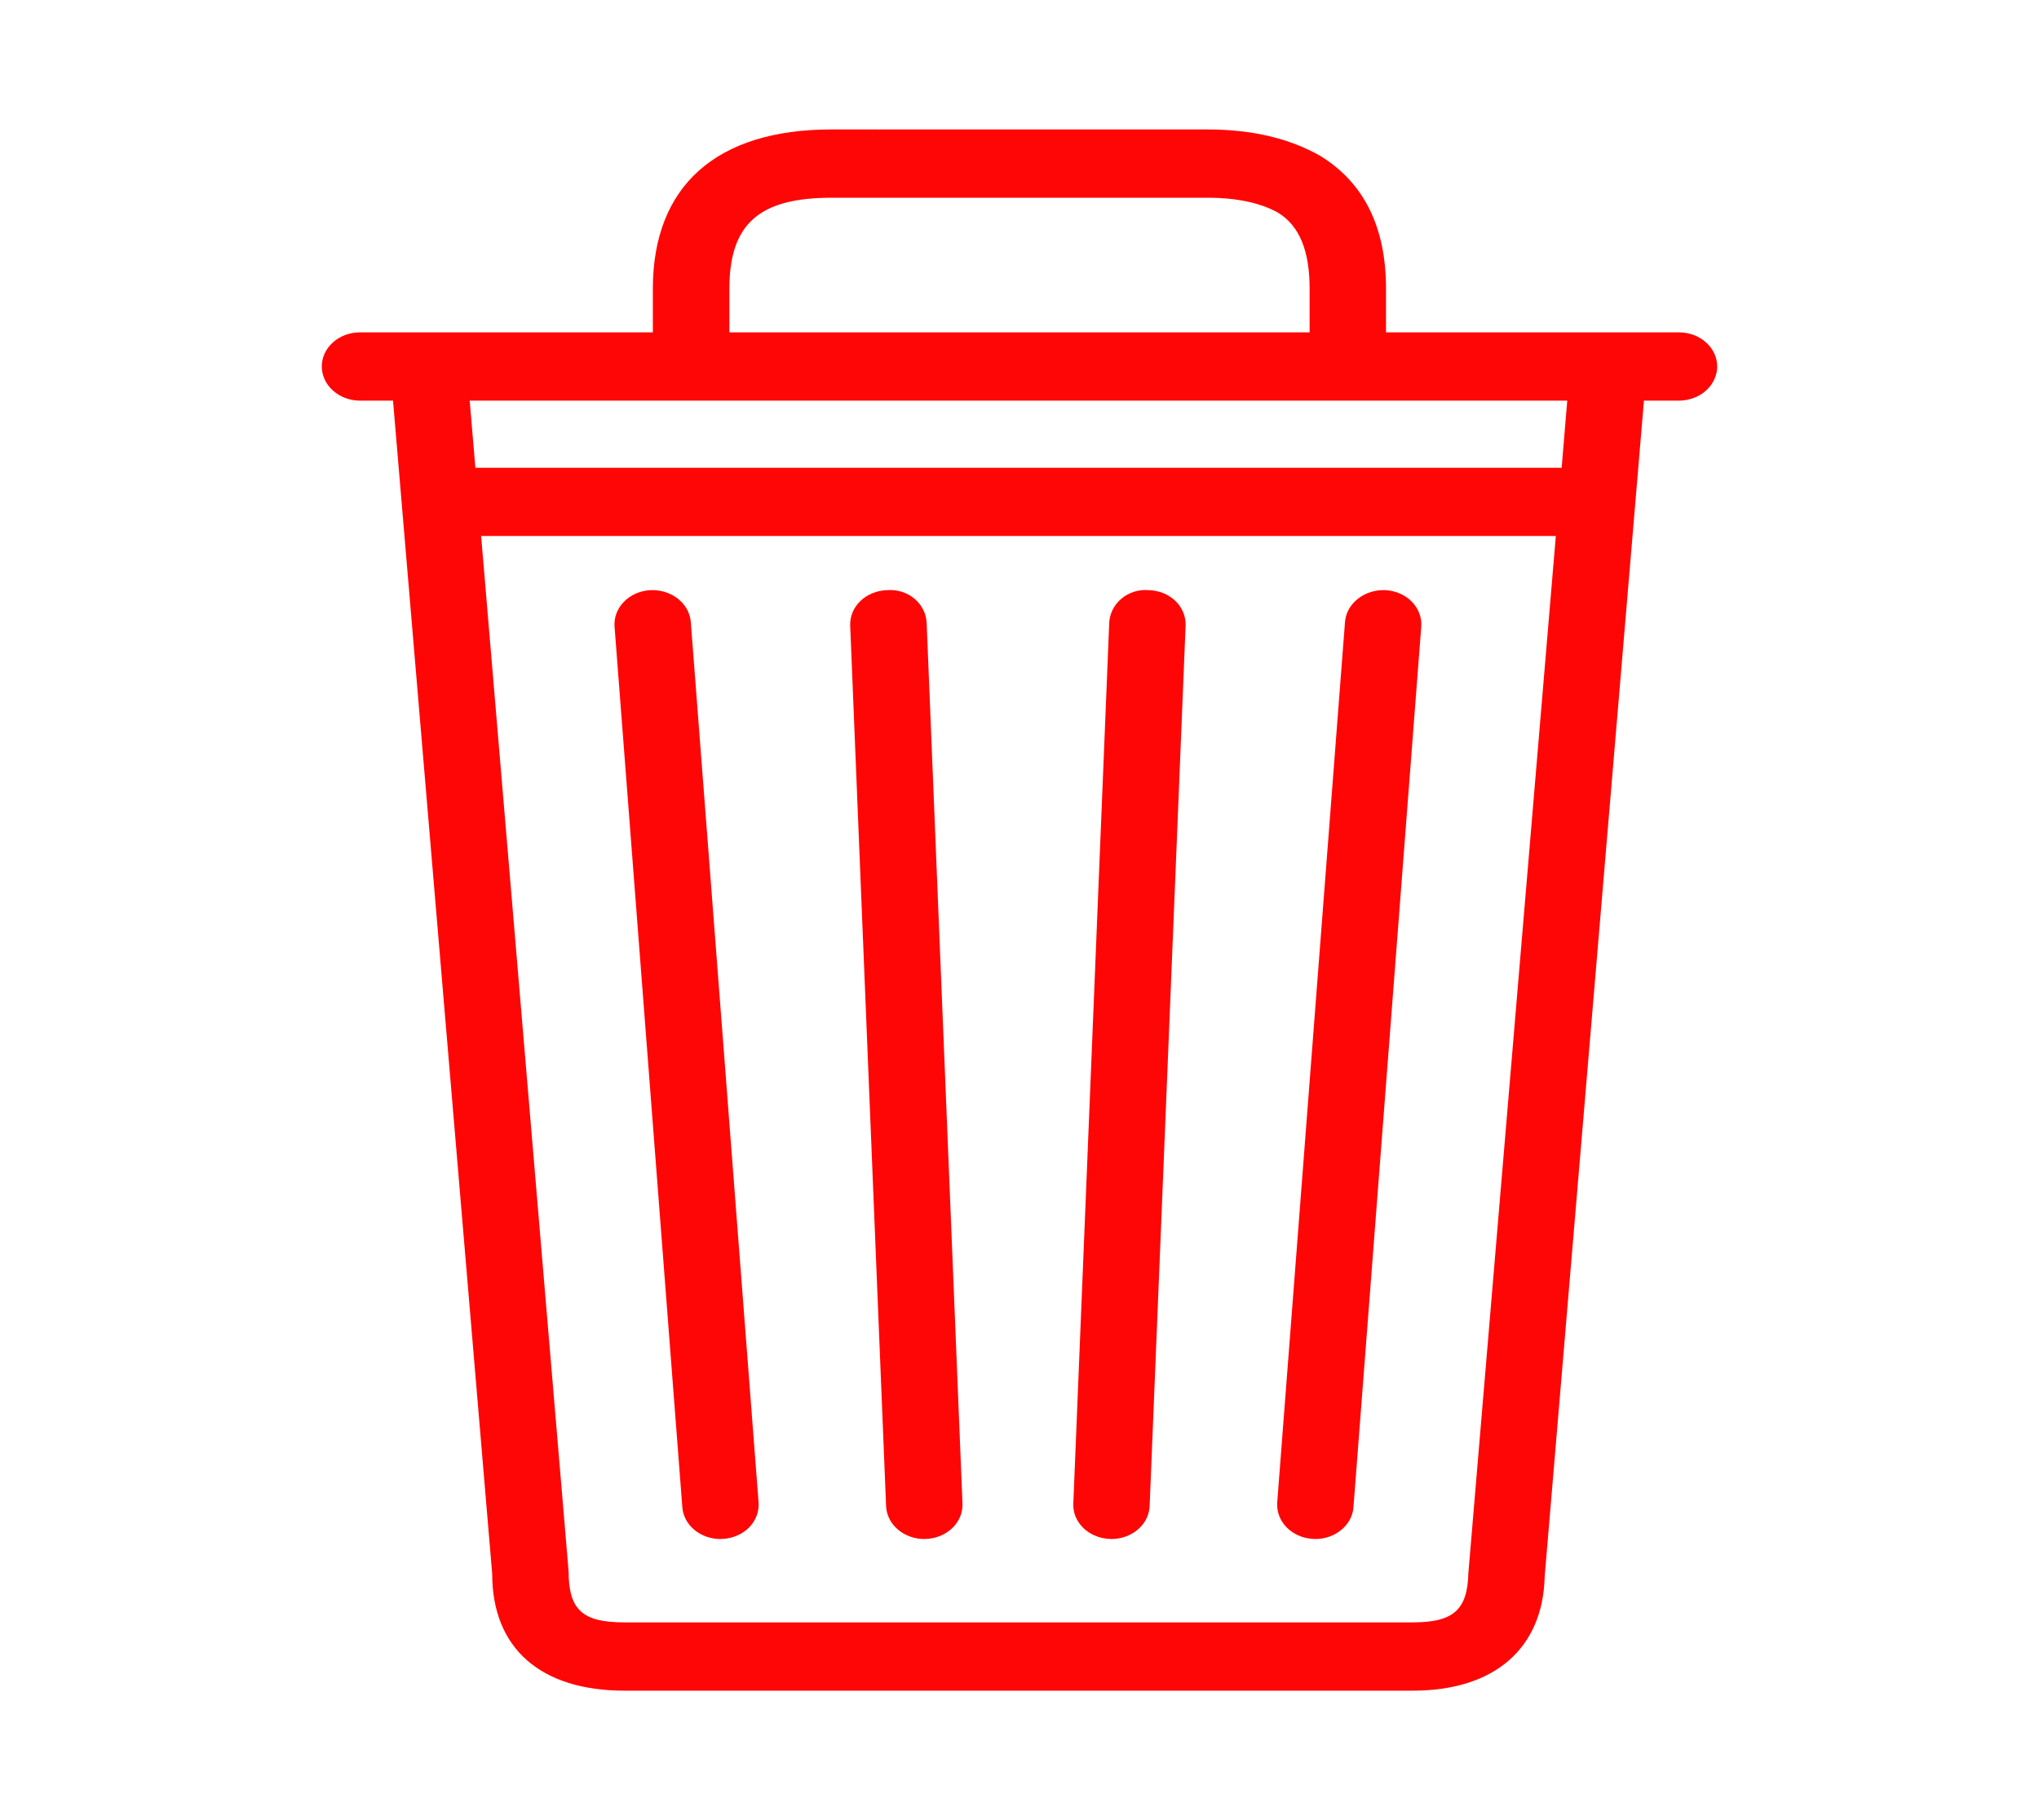 <svg width="28" height="25" viewBox="0 0 28 25" fill="none" xmlns="http://www.w3.org/2000/svg">
<path d="M23.056 4.565H19.033V3.967C19.033 3.127 18.737 2.518 18.138 2.146C17.716 1.902 17.191 1.778 16.582 1.778H12.073C12.069 1.778 12.067 1.78 12.063 1.78C12.06 1.78 12.057 1.778 12.053 1.778H11.417C9.836 1.778 8.965 2.556 8.965 3.967V4.565H4.944C4.805 4.565 4.671 4.614 4.573 4.702C4.474 4.79 4.419 4.909 4.419 5.034C4.419 5.158 4.474 5.277 4.573 5.365C4.671 5.453 4.805 5.503 4.944 5.503H5.397L6.759 21.618C6.759 22.637 7.421 23.222 8.575 23.222H19.398C20.525 23.222 21.188 22.641 21.212 21.653L22.575 5.503H23.055C23.124 5.503 23.192 5.49 23.256 5.467C23.32 5.443 23.378 5.409 23.427 5.365C23.475 5.322 23.514 5.27 23.54 5.213C23.567 5.157 23.581 5.096 23.581 5.034C23.581 4.973 23.567 4.912 23.541 4.855C23.514 4.798 23.476 4.746 23.427 4.703C23.378 4.659 23.32 4.624 23.257 4.601C23.193 4.577 23.125 4.565 23.056 4.565ZM21.445 6.425H6.528L6.45 5.503H21.522L21.445 6.425ZM10.016 3.967C10.016 3.078 10.422 2.716 11.418 2.716H16.582C16.987 2.716 17.319 2.789 17.555 2.924C17.844 3.103 17.984 3.444 17.984 3.967V4.565H10.016V3.967ZM20.164 21.608C20.151 22.114 19.958 22.284 19.398 22.284H8.575C8.002 22.284 7.809 22.116 7.808 21.582L6.607 7.362H21.365L20.164 21.608Z" fill="#FF0606"/>
<path d="M12.181 8.106C12.112 8.108 12.044 8.122 11.981 8.148C11.919 8.173 11.862 8.21 11.815 8.255C11.768 8.3 11.732 8.352 11.708 8.41C11.684 8.468 11.673 8.529 11.675 8.591L12.168 20.687C12.173 20.808 12.23 20.923 12.328 21.007C12.425 21.091 12.556 21.139 12.692 21.139L12.711 21.138C12.78 21.136 12.848 21.122 12.911 21.096C12.973 21.071 13.03 21.034 13.077 20.989C13.123 20.944 13.16 20.891 13.184 20.834C13.208 20.776 13.219 20.715 13.217 20.653L12.725 8.556C12.714 8.297 12.477 8.083 12.181 8.106Z" fill="#FF0606"/>
<path d="M8.926 8.106C8.788 8.115 8.658 8.172 8.567 8.266C8.476 8.36 8.43 8.482 8.439 8.606L9.37 20.703C9.379 20.821 9.438 20.932 9.535 21.013C9.632 21.094 9.76 21.139 9.892 21.139L9.93 21.137C10.068 21.129 10.198 21.071 10.289 20.978C10.38 20.884 10.426 20.762 10.417 20.637L9.486 8.541C9.476 8.418 9.411 8.303 9.306 8.221C9.201 8.14 9.065 8.099 8.926 8.106Z" fill="#FF0606"/>
<path d="M15.775 8.106C15.482 8.081 15.242 8.298 15.232 8.557L14.739 20.653C14.736 20.715 14.747 20.776 14.771 20.834C14.795 20.891 14.832 20.944 14.878 20.989C14.925 21.034 14.982 21.071 15.045 21.096C15.107 21.122 15.175 21.136 15.244 21.138L15.264 21.139C15.399 21.139 15.53 21.091 15.627 21.007C15.725 20.923 15.782 20.808 15.787 20.687L16.281 8.591C16.283 8.529 16.272 8.468 16.248 8.41C16.224 8.352 16.188 8.299 16.141 8.254C16.094 8.209 16.037 8.173 15.975 8.147C15.912 8.122 15.844 8.108 15.775 8.106Z" fill="#FF0606"/>
<path d="M19.029 8.106C18.891 8.099 18.755 8.14 18.65 8.222C18.545 8.303 18.48 8.418 18.47 8.541L17.539 20.637C17.53 20.762 17.576 20.884 17.667 20.978C17.758 21.071 17.888 21.129 18.026 21.137L18.064 21.139C18.196 21.139 18.324 21.093 18.421 21.012C18.518 20.932 18.577 20.821 18.586 20.703L19.517 8.606C19.526 8.482 19.48 8.36 19.389 8.266C19.298 8.172 19.168 8.115 19.029 8.106Z" fill="#FF0606"/>
</svg>
